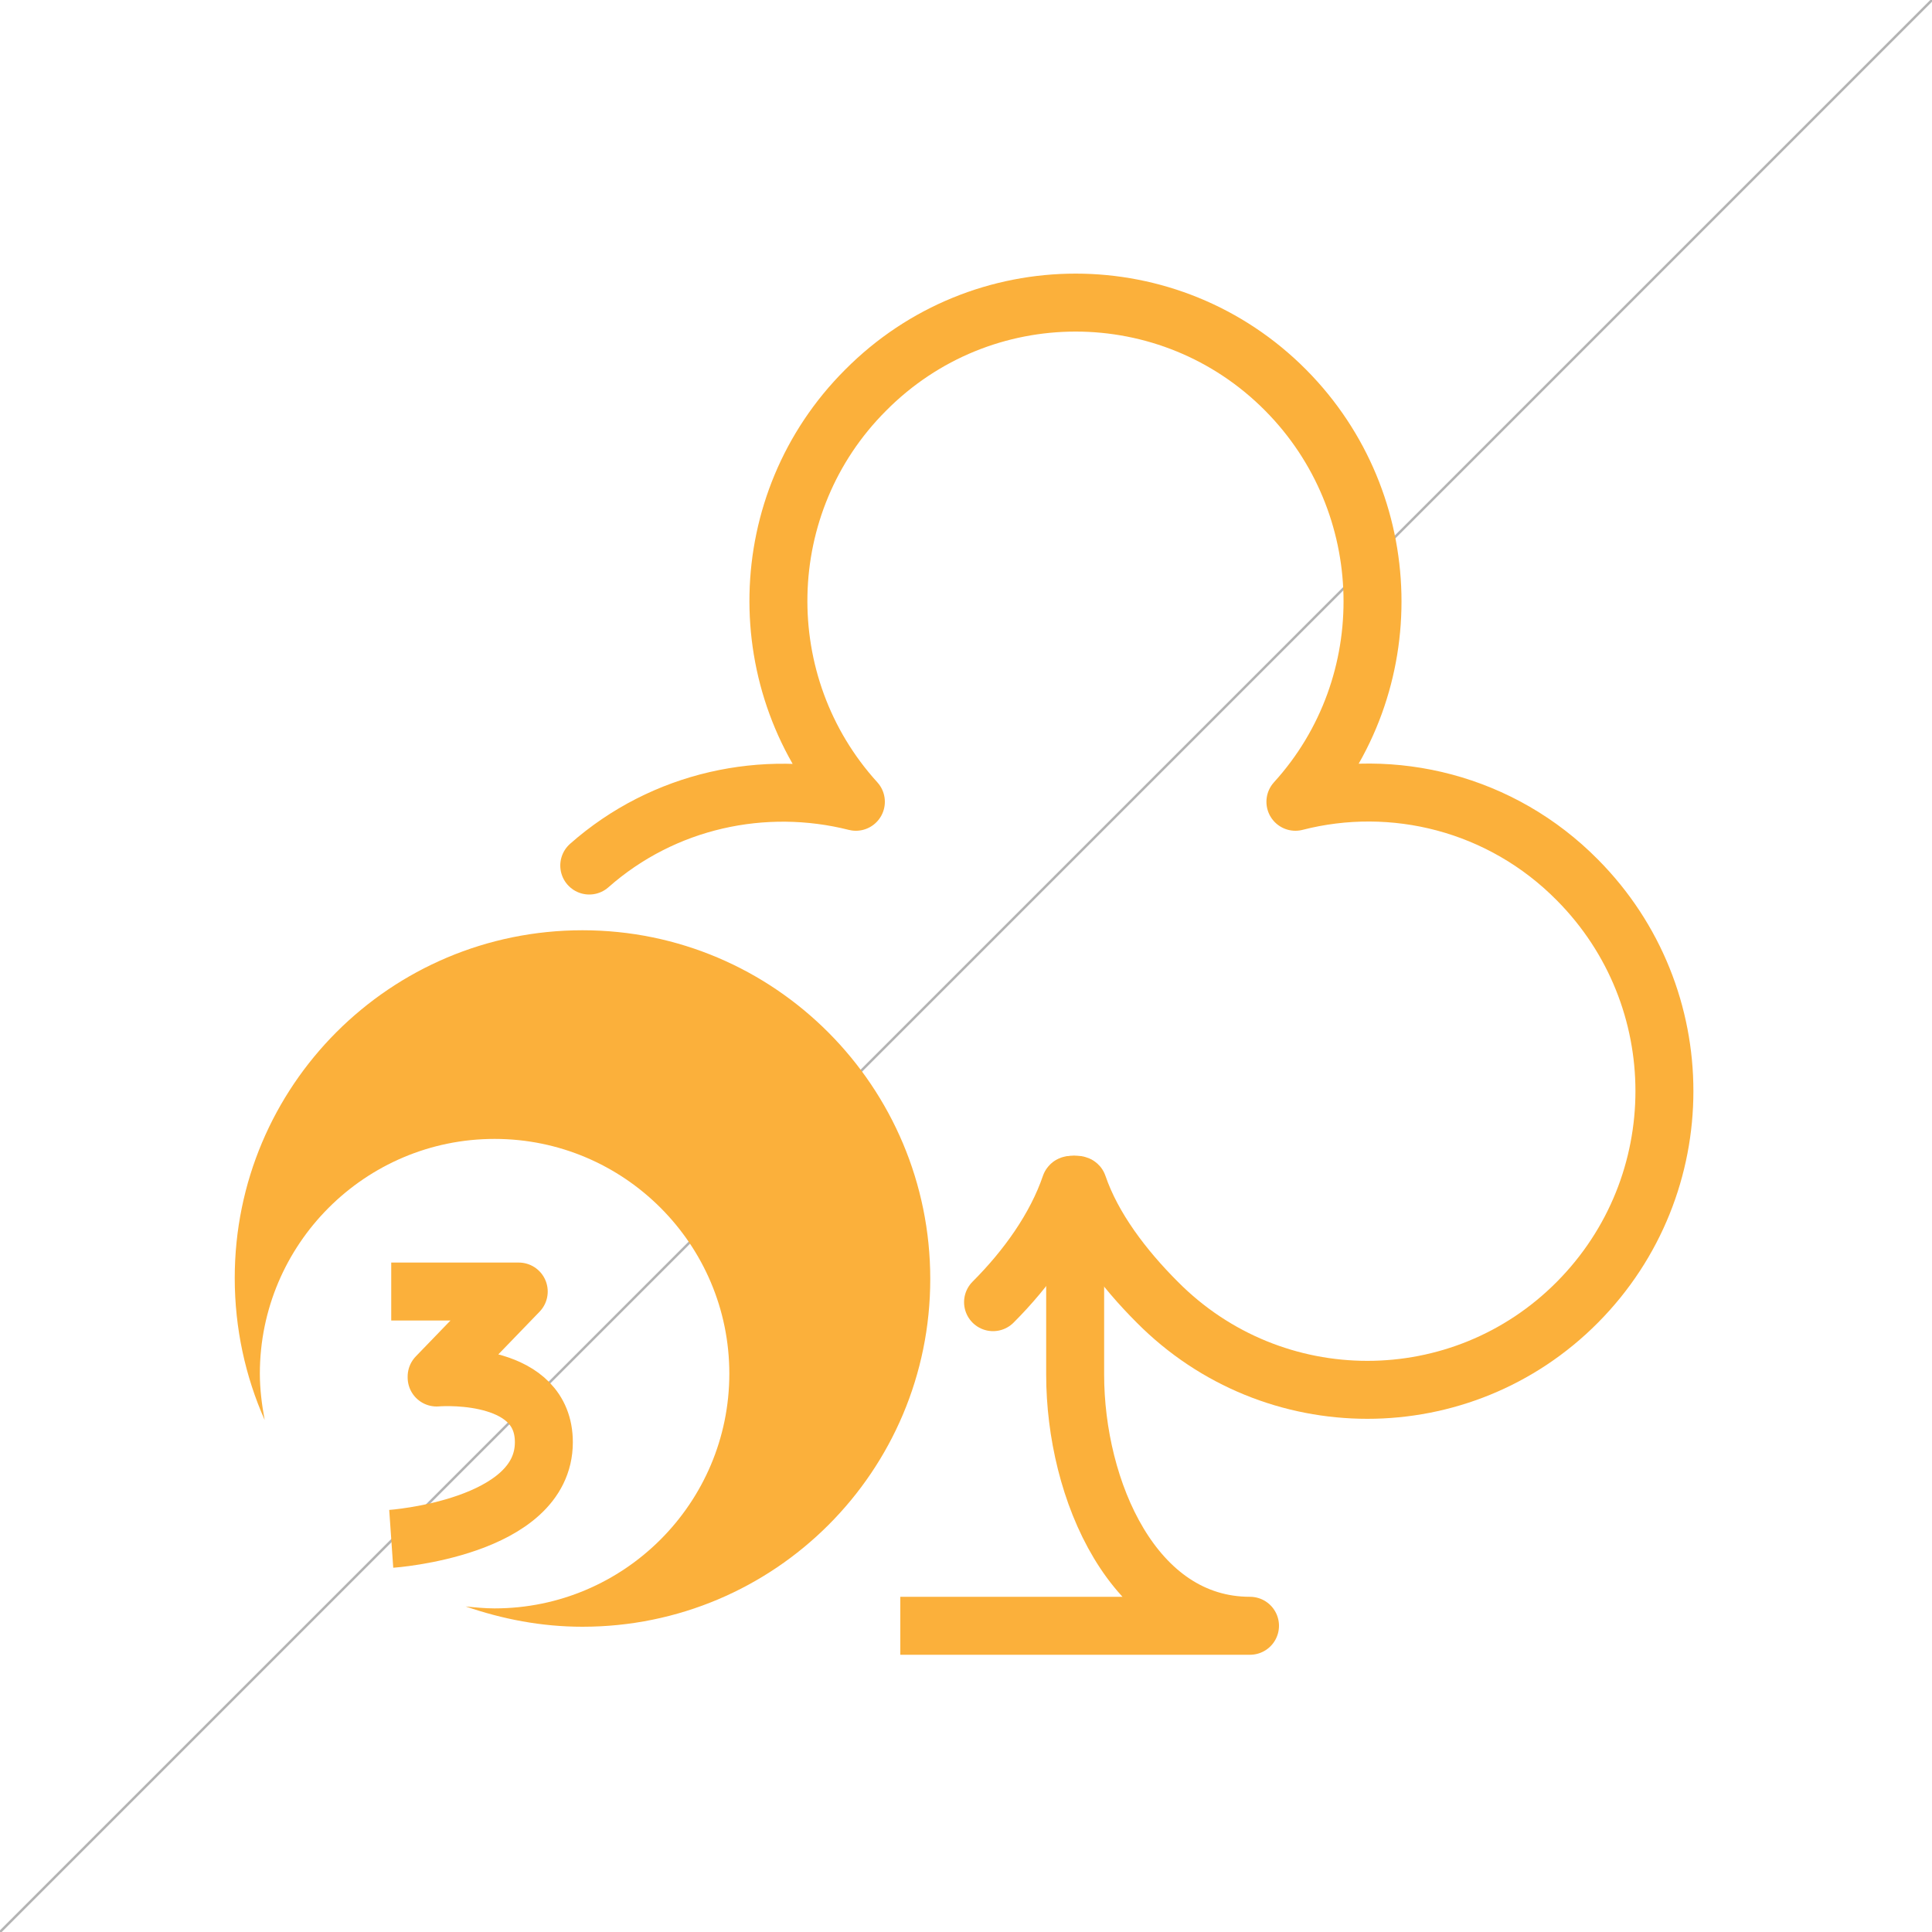 <?xml version="1.0" encoding="utf-8"?>
<!-- Generator: Adobe Illustrator 25.2.1, SVG Export Plug-In . SVG Version: 6.00 Build 0)  -->
<svg version="1.1" id="Layer_1" xmlns="http://www.w3.org/2000/svg" xmlns:xlink="http://www.w3.org/1999/xlink" x="0px" y="0px"
	 viewBox="0 0 200 200" enable-background="new 0 0 200 200" xml:space="preserve">
<line fill="none" stroke="#B3B3B3" stroke-width="0.25" stroke-miterlimit="10" x1="200" y1="0" x2="0" y2="200"/>
<path fill="none" stroke="#FBB03B" stroke-width="6" stroke-linecap="round" stroke-linejoin="round" stroke-miterlimit="10" d="
	M102.8,134.8c3.5-3.5,6.5-7.7,8-12.1c0-0.1,0.8-0.1,0.8,0c1.5,4.4,4.7,8.6,8.2,12.1c12,12.1,31.5,12.1,43.5,0
	c12-12.1,12-31.6,0-43.7c-7.9-8-19.1-10.7-29.2-8.1c11-12.1,10.6-30.9-1-42.6c-12-12.1-31.5-12.1-43.5,0c-11.7,11.7-12,30.5-1,42.6
	c-9.5-2.4-19.9-0.2-27.6,6.6"/>
<path fill="#FBB03B" d="M60.3,96.3c-19.9,0-36,16.1-36,36c0,5.2,1.1,10.2,3.1,14.7c-0.3-1.6-0.5-3.2-0.5-4.8
	c0-13.4,10.9-24.3,24.3-24.3s24.3,10.9,24.3,24.3s-10.9,24.3-24.3,24.3c-1,0-2-0.1-3-0.2c3.8,1.3,7.8,2.1,12.1,2.1
	c19.9,0,36-16.1,36-36S80.2,96.3,60.3,96.3z"/>
<path fill="none" stroke="#FBB03B" stroke-width="6" stroke-linejoin="round" stroke-miterlimit="10" d="M40.5,133.7h13.2l-8.5,8.8
	c0,0,0,0.1,0,0.1c1.2-0.1,11.1-0.5,11.1,6.7c0,8.9-15.8,10-15.8,10"/>
<path fill="none" stroke="#FBB03B" stroke-width="6" stroke-linejoin="round" stroke-miterlimit="10" d="M93.2,168.3h18.1h18.1
	c-12.1,0-18.1-14.1-18.1-26v-20"/>
</svg>
